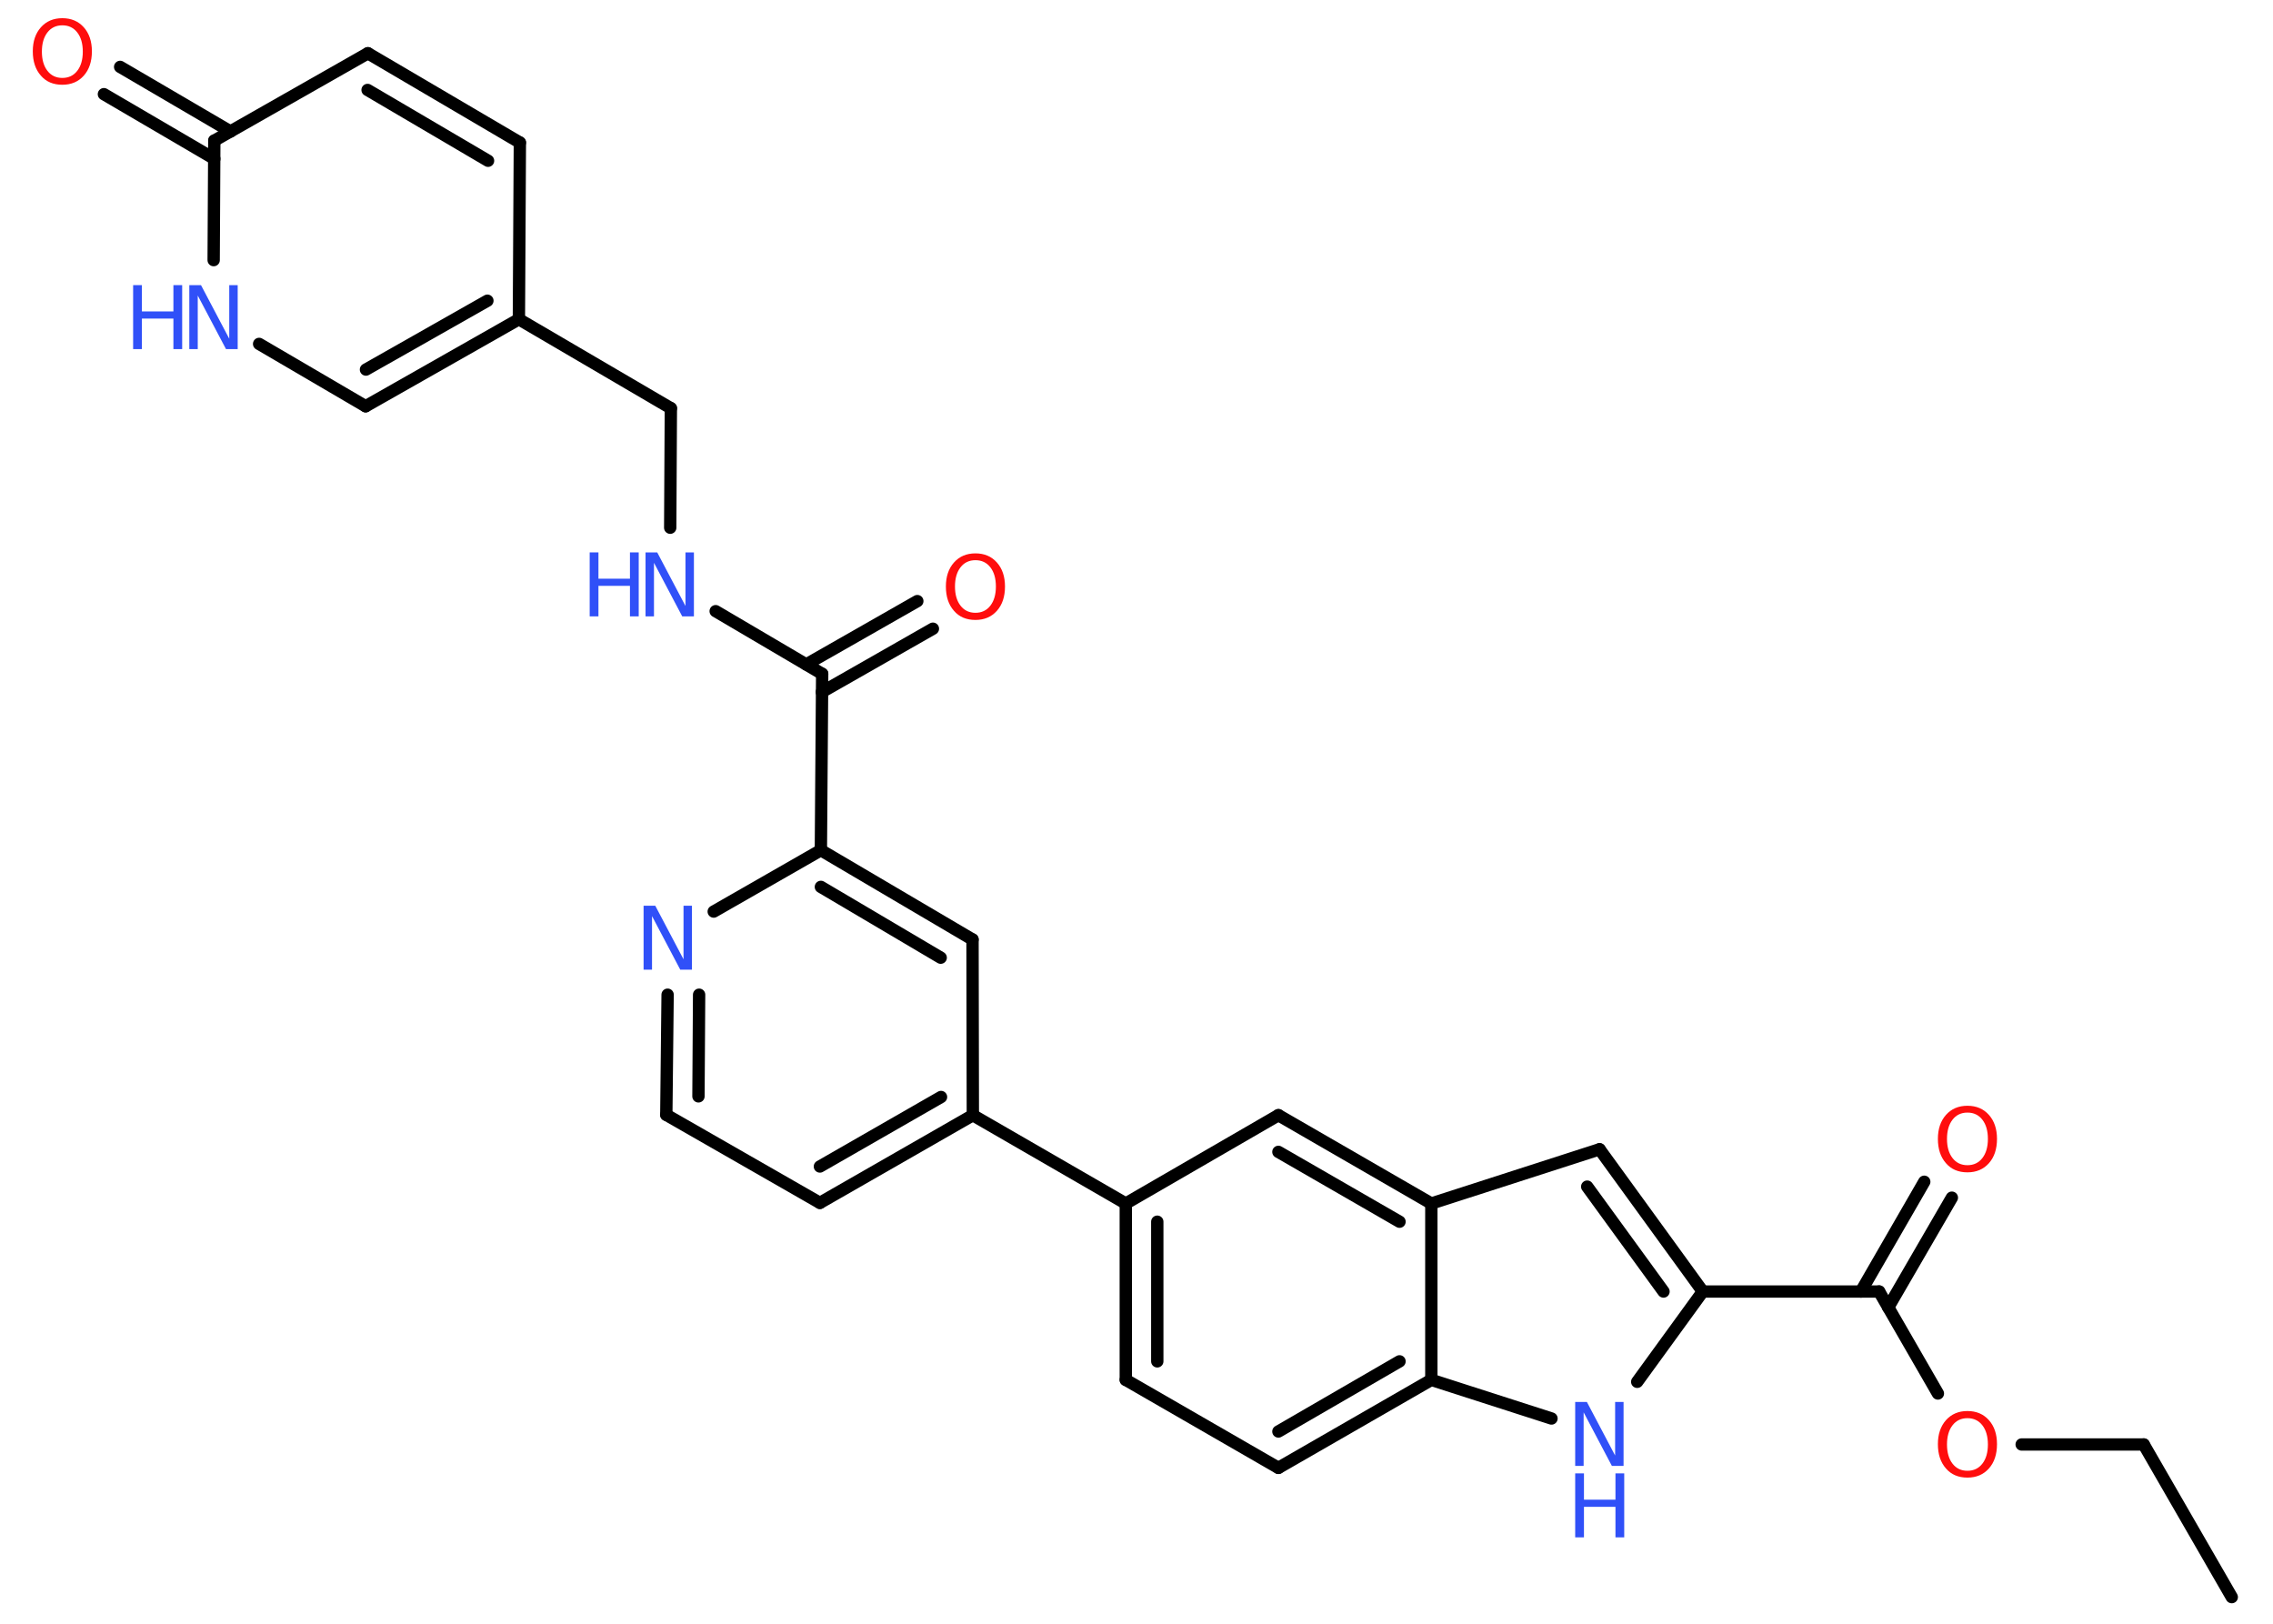 <?xml version='1.0' encoding='UTF-8'?>
<!DOCTYPE svg PUBLIC "-//W3C//DTD SVG 1.1//EN" "http://www.w3.org/Graphics/SVG/1.1/DTD/svg11.dtd">
<svg version='1.2' xmlns='http://www.w3.org/2000/svg' xmlns:xlink='http://www.w3.org/1999/xlink' width='70.0mm' height='50.0mm' viewBox='0 0 70.0 50.0'>
  <desc>Generated by the Chemistry Development Kit (http://github.com/cdk)</desc>
  <g stroke-linecap='round' stroke-linejoin='round' stroke='#000000' stroke-width='.38' fill='#3050F8'>
    <rect x='.0' y='.0' width='70.0' height='50.0' fill='#FFFFFF' stroke='none'/>
    <g id='mol1' class='mol'>
      <line id='mol1bnd1' class='bond' x1='68.73' y1='49.18' x2='66.02' y2='44.48'/>
      <line id='mol1bnd2' class='bond' x1='66.02' y1='44.48' x2='62.26' y2='44.48'/>
      <line id='mol1bnd3' class='bond' x1='59.68' y1='42.91' x2='57.87' y2='39.77'/>
      <g id='mol1bnd4' class='bond'>
        <line x1='57.31' y1='39.77' x2='59.26' y2='36.39'/>
        <line x1='58.15' y1='40.26' x2='60.11' y2='36.88'/>
      </g>
      <line id='mol1bnd5' class='bond' x1='57.87' y1='39.77' x2='52.44' y2='39.77'/>
      <g id='mol1bnd6' class='bond'>
        <line x1='52.44' y1='39.77' x2='49.26' y2='35.39'/>
        <line x1='51.23' y1='39.77' x2='48.88' y2='36.54'/>
      </g>
      <line id='mol1bnd7' class='bond' x1='49.26' y1='35.39' x2='44.08' y2='37.06'/>
      <g id='mol1bnd8' class='bond'>
        <line x1='44.08' y1='37.06' x2='39.37' y2='34.34'/>
        <line x1='43.1' y1='37.62' x2='39.37' y2='35.47'/>
      </g>
      <line id='mol1bnd9' class='bond' x1='39.37' y1='34.34' x2='34.67' y2='37.06'/>
      <line id='mol1bnd10' class='bond' x1='34.67' y1='37.06' x2='29.96' y2='34.34'/>
      <g id='mol1bnd11' class='bond'>
        <line x1='25.25' y1='37.04' x2='29.96' y2='34.34'/>
        <line x1='25.25' y1='35.92' x2='28.98' y2='33.78'/>
      </g>
      <line id='mol1bnd12' class='bond' x1='25.25' y1='37.04' x2='20.52' y2='34.33'/>
      <g id='mol1bnd13' class='bond'>
        <line x1='20.56' y1='30.63' x2='20.52' y2='34.33'/>
        <line x1='21.53' y1='30.63' x2='21.51' y2='33.76'/>
      </g>
      <line id='mol1bnd14' class='bond' x1='21.98' y1='28.07' x2='25.28' y2='26.18'/>
      <line id='mol1bnd15' class='bond' x1='25.28' y1='26.18' x2='25.32' y2='20.75'/>
      <g id='mol1bnd16' class='bond'>
        <line x1='24.83' y1='20.46' x2='28.25' y2='18.51'/>
        <line x1='25.31' y1='21.31' x2='28.73' y2='19.36'/>
      </g>
      <line id='mol1bnd17' class='bond' x1='25.32' y1='20.75' x2='22.04' y2='18.82'/>
      <line id='mol1bnd18' class='bond' x1='20.64' y1='16.25' x2='20.66' y2='12.57'/>
      <line id='mol1bnd19' class='bond' x1='20.66' y1='12.57' x2='15.98' y2='9.83'/>
      <line id='mol1bnd20' class='bond' x1='15.98' y1='9.83' x2='16.01' y2='4.39'/>
      <g id='mol1bnd21' class='bond'>
        <line x1='16.01' y1='4.39' x2='11.33' y2='1.64'/>
        <line x1='15.03' y1='4.95' x2='11.32' y2='2.77'/>
      </g>
      <line id='mol1bnd22' class='bond' x1='11.33' y1='1.64' x2='6.6' y2='4.33'/>
      <g id='mol1bnd23' class='bond'>
        <line x1='6.6' y1='4.89' x2='3.2' y2='2.9'/>
        <line x1='7.1' y1='4.05' x2='3.7' y2='2.06'/>
      </g>
      <line id='mol1bnd24' class='bond' x1='6.6' y1='4.33' x2='6.58' y2='8.01'/>
      <line id='mol1bnd25' class='bond' x1='7.98' y1='10.59' x2='11.26' y2='12.51'/>
      <g id='mol1bnd26' class='bond'>
        <line x1='11.26' y1='12.51' x2='15.98' y2='9.83'/>
        <line x1='11.27' y1='11.38' x2='15.01' y2='9.26'/>
      </g>
      <g id='mol1bnd27' class='bond'>
        <line x1='29.95' y1='28.93' x2='25.28' y2='26.18'/>
        <line x1='28.97' y1='29.49' x2='25.28' y2='27.31'/>
      </g>
      <line id='mol1bnd28' class='bond' x1='29.96' y1='34.34' x2='29.95' y2='28.93'/>
      <g id='mol1bnd29' class='bond'>
        <line x1='34.67' y1='37.06' x2='34.67' y2='42.49'/>
        <line x1='35.64' y1='37.62' x2='35.64' y2='41.92'/>
      </g>
      <line id='mol1bnd30' class='bond' x1='34.67' y1='42.49' x2='39.37' y2='45.2'/>
      <g id='mol1bnd31' class='bond'>
        <line x1='39.37' y1='45.2' x2='44.08' y2='42.49'/>
        <line x1='39.37' y1='44.08' x2='43.1' y2='41.92'/>
      </g>
      <line id='mol1bnd32' class='bond' x1='44.08' y1='37.06' x2='44.08' y2='42.49'/>
      <line id='mol1bnd33' class='bond' x1='44.08' y1='42.49' x2='47.78' y2='43.68'/>
      <line id='mol1bnd34' class='bond' x1='52.44' y1='39.77' x2='50.42' y2='42.55'/>
      <path id='mol1atm3' class='atom' d='M60.59 43.67q-.29 .0 -.46 .22q-.17 .22 -.17 .59q.0 .37 .17 .59q.17 .22 .46 .22q.29 .0 .46 -.22q.17 -.22 .17 -.59q.0 -.37 -.17 -.59q-.17 -.22 -.46 -.22zM60.59 43.45q.41 .0 .66 .28q.25 .28 .25 .74q.0 .47 -.25 .75q-.25 .28 -.66 .28q-.42 .0 -.66 -.28q-.25 -.28 -.25 -.75q.0 -.46 .25 -.74q.25 -.28 .66 -.28z' stroke='none' fill='#FF0D0D'/>
      <path id='mol1atm5' class='atom' d='M60.59 34.26q-.29 .0 -.46 .22q-.17 .22 -.17 .59q.0 .37 .17 .59q.17 .22 .46 .22q.29 .0 .46 -.22q.17 -.22 .17 -.59q.0 -.37 -.17 -.59q-.17 -.22 -.46 -.22zM60.59 34.05q.41 .0 .66 .28q.25 .28 .25 .74q.0 .47 -.25 .75q-.25 .28 -.66 .28q-.42 .0 -.66 -.28q-.25 -.28 -.25 -.75q.0 -.46 .25 -.74q.25 -.28 .66 -.28z' stroke='none' fill='#FF0D0D'/>
      <path id='mol1atm14' class='atom' d='M19.82 27.89h.36l.87 1.65v-1.65h.26v1.97h-.36l-.87 -1.65v1.65h-.26v-1.97z' stroke='none'/>
      <path id='mol1atm17' class='atom' d='M30.04 17.25q-.29 .0 -.46 .22q-.17 .22 -.17 .59q.0 .37 .17 .59q.17 .22 .46 .22q.29 .0 .46 -.22q.17 -.22 .17 -.59q.0 -.37 -.17 -.59q-.17 -.22 -.46 -.22zM30.04 17.04q.41 .0 .66 .28q.25 .28 .25 .74q.0 .47 -.25 .75q-.25 .28 -.66 .28q-.42 .0 -.66 -.28q-.25 -.28 -.25 -.75q.0 -.46 .25 -.74q.25 -.28 .66 -.28z' stroke='none' fill='#FF0D0D'/>
      <g id='mol1atm18' class='atom'>
        <path d='M19.88 17.01h.36l.87 1.65v-1.65h.26v1.97h-.36l-.87 -1.65v1.65h-.26v-1.97z' stroke='none'/>
        <path d='M18.16 17.01h.27v.81h.97v-.81h.27v1.97h-.27v-.94h-.97v.94h-.27v-1.97z' stroke='none'/>
      </g>
      <path id='mol1atm24' class='atom' d='M1.92 .78q-.29 .0 -.46 .22q-.17 .22 -.17 .59q.0 .37 .17 .59q.17 .22 .46 .22q.29 .0 .46 -.22q.17 -.22 .17 -.59q.0 -.37 -.17 -.59q-.17 -.22 -.46 -.22zM1.92 .56q.41 .0 .66 .28q.25 .28 .25 .74q.0 .47 -.25 .75q-.25 .28 -.66 .28q-.42 .0 -.66 -.28q-.25 -.28 -.25 -.75q.0 -.46 .25 -.74q.25 -.28 .66 -.28z' stroke='none' fill='#FF0D0D'/>
      <g id='mol1atm25' class='atom'>
        <path d='M5.83 8.78h.36l.87 1.65v-1.65h.26v1.97h-.36l-.87 -1.65v1.65h-.26v-1.97z' stroke='none'/>
        <path d='M4.1 8.78h.27v.81h.97v-.81h.27v1.97h-.27v-.94h-.97v.94h-.27v-1.97z' stroke='none'/>
      </g>
      <g id='mol1atm31' class='atom'>
        <path d='M48.51 43.17h.36l.87 1.65v-1.65h.26v1.97h-.36l-.87 -1.65v1.65h-.26v-1.97z' stroke='none'/>
        <path d='M48.51 45.37h.27v.81h.97v-.81h.27v1.97h-.27v-.94h-.97v.94h-.27v-1.97z' stroke='none'/>
      </g>
    </g>
  </g>
</svg>

